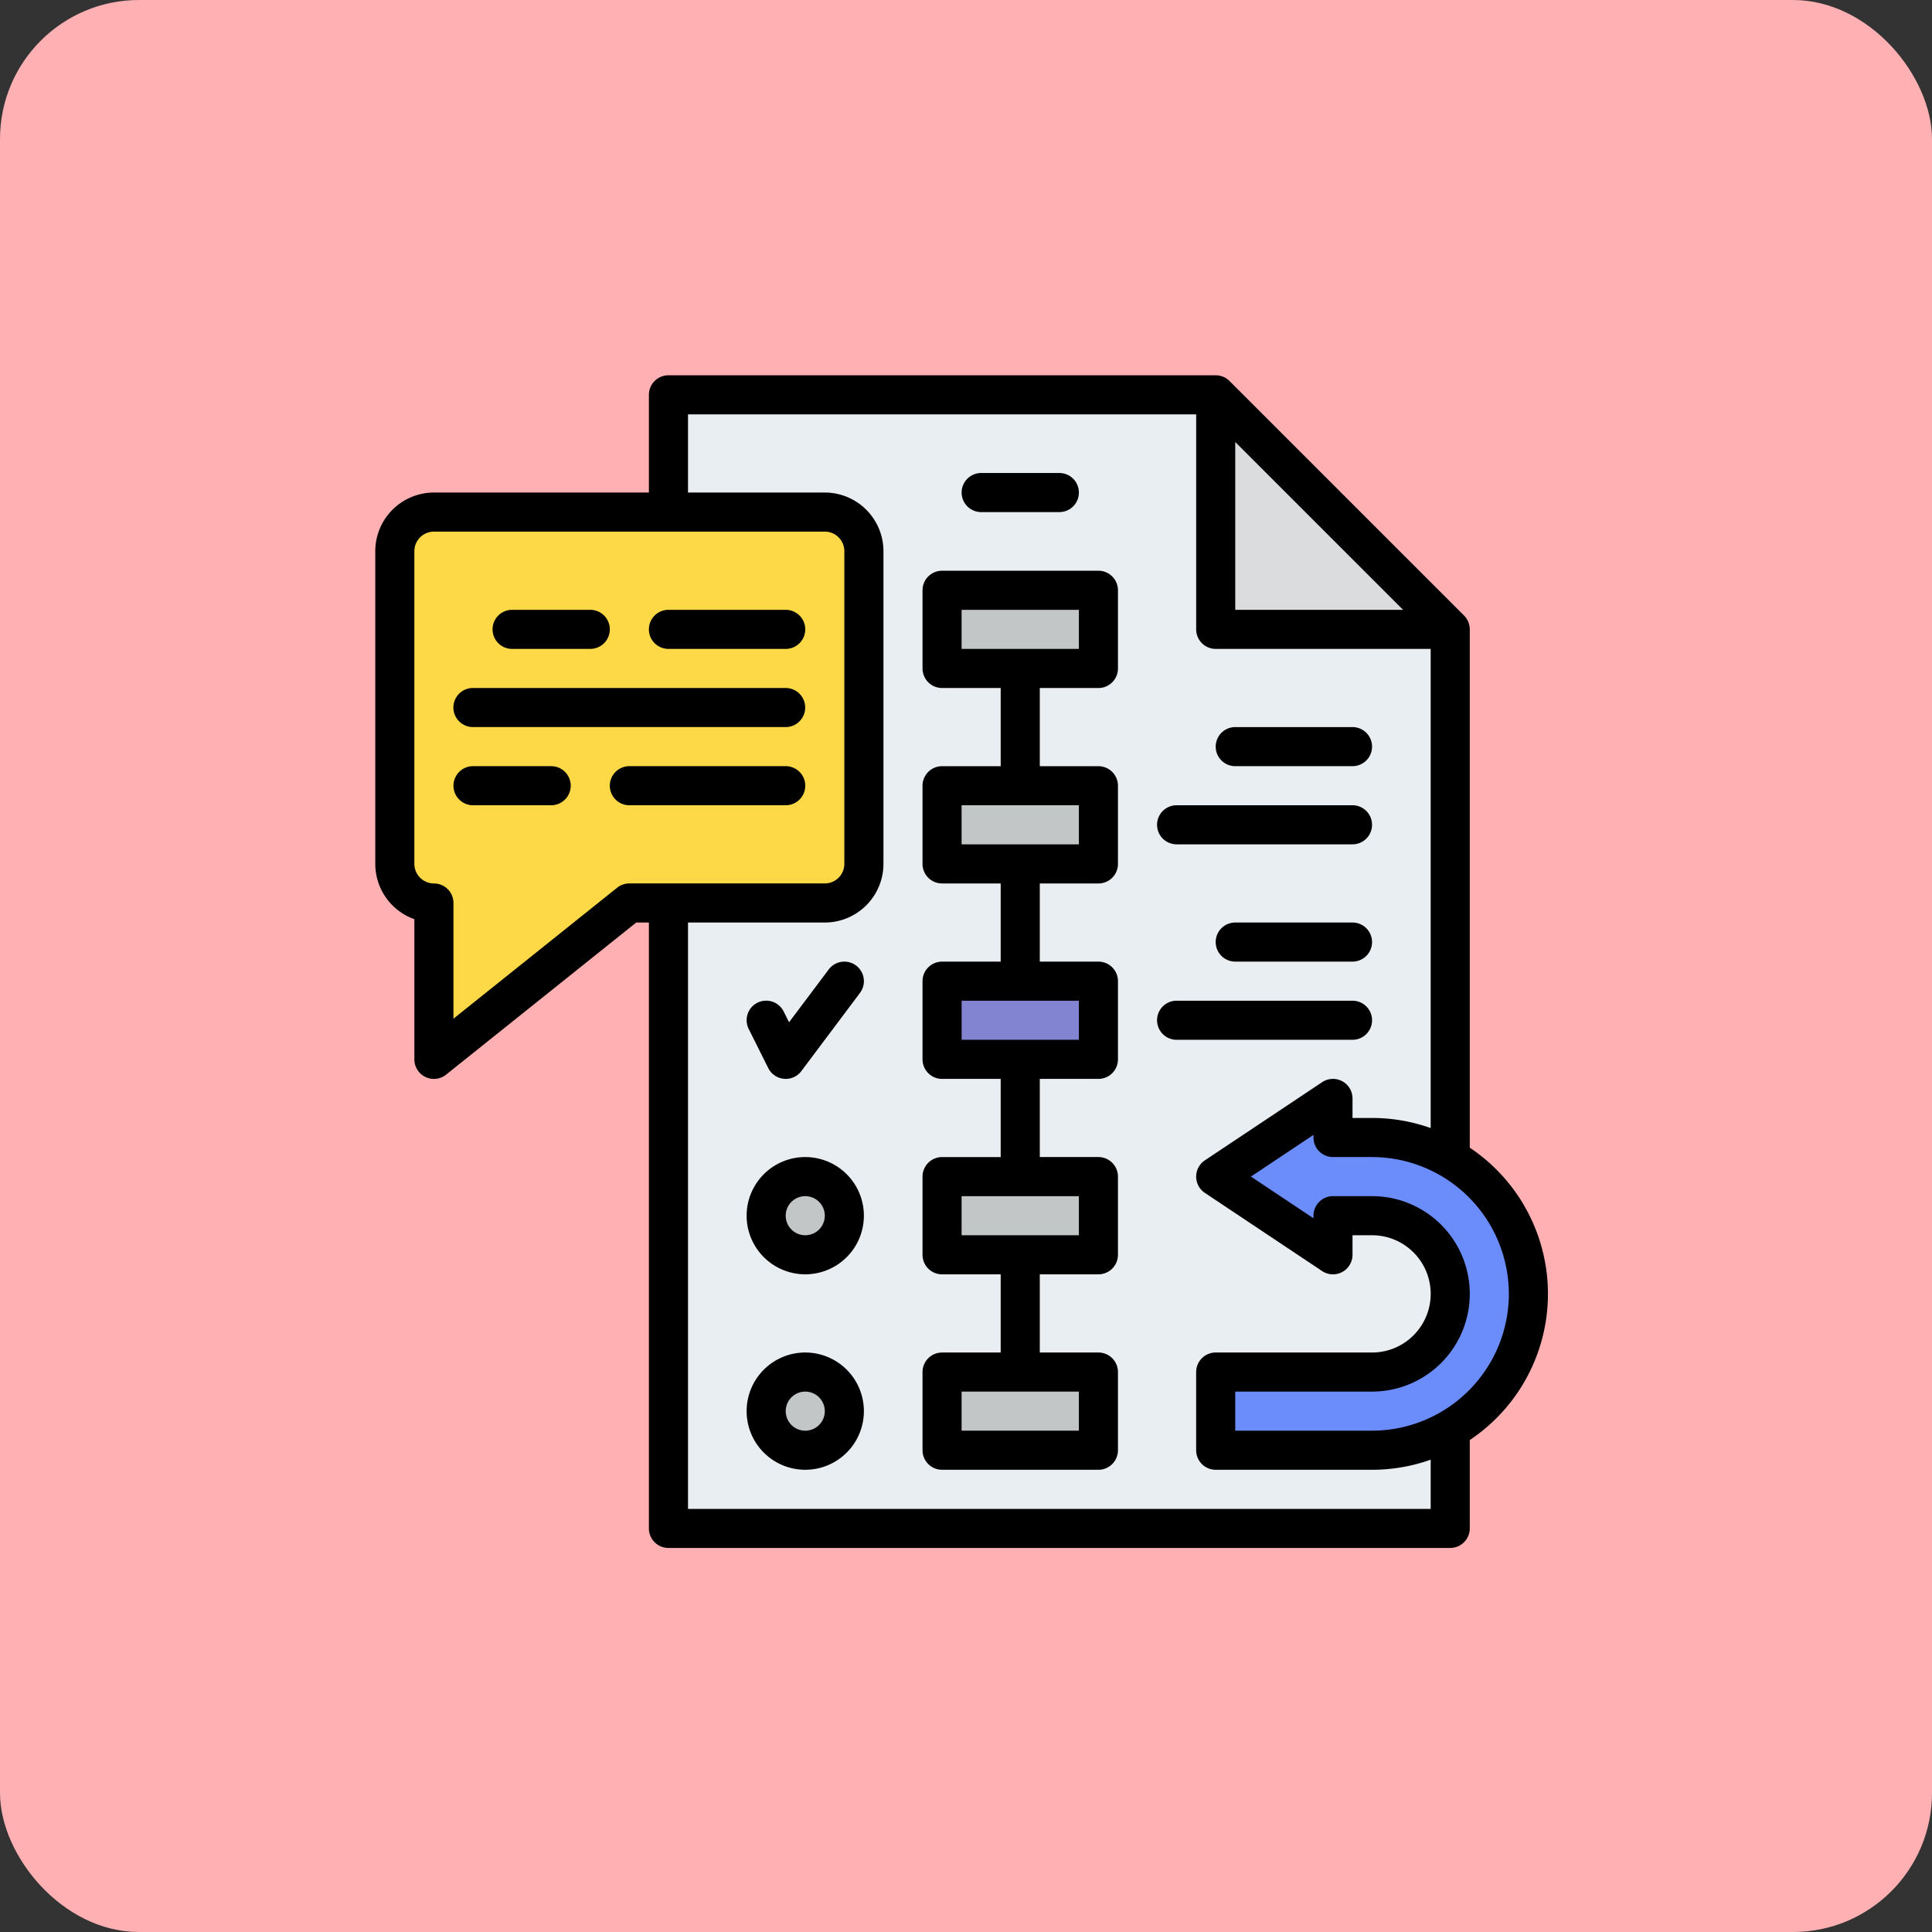 <svg xmlns="http://www.w3.org/2000/svg" width="139" height="139" viewBox="0 0 139 139">
  <rect x="0" y="0" width="139" height="139" fill="#333333" stroke="none"/>
  <g id="Grupo_991661" data-name="Grupo 991661" transform="translate(4157 6716.712)">
    <rect id="Rectángulo_339710" data-name="Rectángulo 339710" width="139" height="139" rx="10" transform="translate(-4157 -6716.712)" fill="#feb0b3"/>
    <g id="seguimiento" transform="translate(-4146 -6705.712)">
      <path id="Trazado_604320" data-name="Trazado 604320" d="M136,24v81.557h56.246V40.874L175.372,24Z" transform="translate(-98.908 -6.594)" fill="#e9eef2"/>
      <g id="Grupo_987416" data-name="Grupo 987416" transform="translate(44.123 31.468)">
        <path id="Trazado_604321" data-name="Trazado 604321" d="M178.812,344a2.812,2.812,0,1,0,2.812,2.812A2.812,2.812,0,0,0,178.812,344Z" transform="translate(-176 -301.815)" fill="#c3c6c7"/>
        <path id="Trazado_604322" data-name="Trazado 604322" d="M248,104h11.249v5.625H248Z" transform="translate(-235.345 -104)" fill="#c3c6c7"/>
        <path id="Trazado_604323" data-name="Trazado 604323" d="M248,184h11.249v5.625H248Z" transform="translate(-235.345 -169.938)" fill="#c3c6c7"/>
      </g>
      <path id="Trazado_604324" data-name="Trazado 604324" d="M248,264h11.249v5.625H248Z" transform="translate(-191.222 -204.409)" fill="#8284d2"/>
      <path id="Trazado_604325" data-name="Trazado 604325" d="M248,344h11.249v5.625H248Z" transform="translate(-191.222 -270.348)" fill="#c3c6c7"/>
      <path id="Trazado_604326" data-name="Trazado 604326" d="M178.812,424a2.812,2.812,0,1,0,2.812,2.812A2.812,2.812,0,0,0,178.812,424Z" transform="translate(-131.877 -336.286)" fill="#c3c6c7"/>
      <path id="Trazado_604327" data-name="Trazado 604327" d="M248,424h11.249v5.625H248Z" transform="translate(-191.222 -336.286)" fill="#c3c6c7"/>
      <path id="Trazado_604328" data-name="Trazado 604328" d="M368.437,314.812V312L360,317.625l8.437,5.625v-2.812h2.812a5.625,5.625,0,0,1,0,11.249H360v5.625h11.249a11.249,11.249,0,0,0,0-22.5Z" transform="translate(-283.535 -243.972)" fill="#6b8dfc"/>
      <path id="Trazado_604329" data-name="Trazado 604329" d="M24,74.812v22.5a2.812,2.812,0,0,0,2.812,2.812v11.249l14.062-11.249H54.935a2.812,2.812,0,0,0,2.812-2.812v-22.5A2.812,2.812,0,0,0,54.935,72H26.812A2.812,2.812,0,0,0,24,74.812Z" transform="translate(-6.594 -46.157)" fill="#fed947"/>
      <path id="Trazado_604330" data-name="Trazado 604330" d="M360,40.874h16.874L360,24Z" transform="translate(-283.535 -6.594)" fill="#dadcde"/>
      <path id="Trazado_604331" data-name="Trazado 604331" d="M172.218,336a4.218,4.218,0,1,0,4.218,4.218A4.218,4.218,0,0,0,172.218,336Zm0,5.625a1.406,1.406,0,1,1,1.406-1.406A1.406,1.406,0,0,1,172.218,341.625Z" transform="translate(-125.283 -263.754)"/>
      <path id="Trazado_604332" data-name="Trazado 604332" d="M169.554,263.659a1.406,1.406,0,0,0,1.131.772q.063.005.127.006a1.406,1.406,0,0,0,1.125-.562l4.218-5.625a1.406,1.406,0,0,0-2.25-1.687l-2.853,3.8-.389-.777a1.406,1.406,0,1,0-2.515,1.258Z" transform="translate(-125.282 -197.815)"/>
      <path id="Trazado_604333" data-name="Trazado 604333" d="M252.655,96H241.406A1.406,1.406,0,0,0,240,97.406v5.625a1.406,1.406,0,0,0,1.406,1.406h4.218v5.625h-4.218A1.406,1.406,0,0,0,240,111.468v5.625a1.406,1.406,0,0,0,1.406,1.406h4.218v5.625h-4.218A1.406,1.406,0,0,0,240,125.529v5.625a1.406,1.406,0,0,0,1.406,1.406h4.218v5.625h-4.218A1.406,1.406,0,0,0,240,139.591v5.625a1.406,1.406,0,0,0,1.406,1.406h4.218v5.625h-4.218A1.406,1.406,0,0,0,240,153.652v5.625a1.406,1.406,0,0,0,1.406,1.406h11.249a1.406,1.406,0,0,0,1.406-1.406v-5.625a1.406,1.406,0,0,0-1.406-1.406h-4.218v-5.625h4.218a1.406,1.406,0,0,0,1.406-1.406v-5.625a1.406,1.406,0,0,0-1.406-1.406h-4.218V132.56h4.218a1.406,1.406,0,0,0,1.406-1.406v-5.625a1.406,1.406,0,0,0-1.406-1.406h-4.218V118.5h4.218a1.406,1.406,0,0,0,1.406-1.406v-5.625a1.406,1.406,0,0,0-1.406-1.406h-4.218v-5.625h4.218a1.406,1.406,0,0,0,1.406-1.406V97.406A1.406,1.406,0,0,0,252.655,96Zm-1.406,59.058v2.812h-8.437v-2.812Zm0-11.249h-8.437V141h8.437Zm0-14.062h-8.437v-2.812h8.437Zm0-14.062h-8.437v-2.812h8.437Zm0-14.062h-8.437V98.812h8.437Z" transform="translate(-184.628 -65.938)"/>
      <path id="Trazado_604334" data-name="Trazado 604334" d="M361.406,162.812h8.437a1.406,1.406,0,1,0,0-2.812h-8.437a1.406,1.406,0,1,0,0,2.812Z" transform="translate(-283.535 -118.689)"/>
      <path id="Trazado_604335" data-name="Trazado 604335" d="M369.843,240h-8.437a1.406,1.406,0,1,0,0,2.812h8.437a1.406,1.406,0,1,0,0-2.812Z" transform="translate(-283.535 -184.628)"/>
      <path id="Trazado_604336" data-name="Trazado 604336" d="M337.406,194.812h12.655a1.406,1.406,0,1,0,0-2.812H337.406a1.406,1.406,0,1,0,0,2.812Z" transform="translate(-263.754 -145.065)"/>
      <path id="Trazado_604337" data-name="Trazado 604337" d="M351.468,273.406A1.406,1.406,0,0,0,350.062,272H337.406a1.406,1.406,0,1,0,0,2.812h12.655A1.406,1.406,0,0,0,351.468,273.406Z" transform="translate(-263.754 -211.003)"/>
      <path id="Trazado_604338" data-name="Trazado 604338" d="M172.218,416a4.218,4.218,0,1,0,4.218,4.218A4.218,4.218,0,0,0,172.218,416Zm0,5.625a1.406,1.406,0,1,1,1.406-1.406A1.406,1.406,0,0,1,172.218,421.625Z" transform="translate(-125.283 -329.692)"/>
      <path id="Trazado_604339" data-name="Trazado 604339" d="M100.369,82.089a12.653,12.653,0,0,0-5.625-10.517V34.28a1.406,1.406,0,0,0-.412-.994L77.459,16.412A1.406,1.406,0,0,0,76.465,16H37.092a1.406,1.406,0,0,0-1.406,1.406v7.031H20.218A4.223,4.223,0,0,0,16,28.655v22.5a4.226,4.226,0,0,0,2.812,3.977V65.215a1.406,1.406,0,0,0,2.285,1.1L34.773,55.372h.913V98.963a1.406,1.406,0,0,0,1.406,1.406H93.338a1.406,1.406,0,0,0,1.406-1.406V92.606a12.653,12.653,0,0,0,5.625-10.517Zm-2.812,0a9.854,9.854,0,0,1-9.843,9.843H77.871V89.12h9.843a7.031,7.031,0,0,0,0-14.062H84.9A1.406,1.406,0,0,0,83.5,76.465v.185l-4.5-3,4.5-3v.185A1.406,1.406,0,0,0,84.9,72.246h2.812a9.854,9.854,0,0,1,9.843,9.843ZM77.871,20.8,89.944,32.874H77.871ZM34.28,52.56a1.406,1.406,0,0,0-.879.308L21.625,62.289V53.966a1.406,1.406,0,0,0-1.406-1.406,1.408,1.408,0,0,1-1.406-1.406v-22.5a1.408,1.408,0,0,1,1.406-1.406H48.341a1.408,1.408,0,0,1,1.406,1.406v22.5a1.408,1.408,0,0,1-1.406,1.406Zm57.652,45H38.5V55.372h9.843a4.223,4.223,0,0,0,4.218-4.218v-22.5a4.223,4.223,0,0,0-4.218-4.218H38.5V18.812h36.56V34.28a1.406,1.406,0,0,0,1.406,1.406H91.932V70.159a12.6,12.6,0,0,0-4.218-.726H86.308V68.028a1.406,1.406,0,0,0-2.186-1.17l-8.437,5.625a1.406,1.406,0,0,0,0,2.34l8.437,5.625a1.406,1.406,0,0,0,2.186-1.17V77.871h1.406a4.218,4.218,0,1,1,0,8.437H76.465a1.406,1.406,0,0,0-1.406,1.406v5.625a1.406,1.406,0,0,0,1.406,1.406H87.714a12.6,12.6,0,0,0,4.218-.726Z"/>
      <path id="Trazado_604340" data-name="Trazado 604340" d="M65.406,114.812h5.625a1.406,1.406,0,0,0,0-2.812H65.406a1.406,1.406,0,1,0,0,2.812Z" transform="translate(-39.563 -79.126)"/>
      <path id="Trazado_604341" data-name="Trazado 604341" d="M129.406,114.812h8.437a1.406,1.406,0,0,0,0-2.812h-8.437a1.406,1.406,0,0,0,0,2.812Z" transform="translate(-92.314 -79.126)"/>
      <path id="Trazado_604342" data-name="Trazado 604342" d="M126.062,177.406A1.406,1.406,0,0,0,124.655,176H113.406a1.406,1.406,0,1,0,0,2.812h11.249A1.406,1.406,0,0,0,126.062,177.406Z" transform="translate(-79.126 -131.877)"/>
      <path id="Trazado_604343" data-name="Trazado 604343" d="M49.406,146.812H71.9a1.406,1.406,0,1,0,0-2.812h-22.5a1.406,1.406,0,1,0,0,2.812Z" transform="translate(-26.375 -105.502)"/>
      <path id="Trazado_604344" data-name="Trazado 604344" d="M55.031,176H49.406a1.406,1.406,0,1,0,0,2.812h5.625a1.406,1.406,0,1,0,0-2.812Z" transform="translate(-26.375 -131.877)"/>
      <path id="Trazado_604345" data-name="Trazado 604345" d="M263.031,58.812h-5.625a1.406,1.406,0,0,1,0-2.812h5.625a1.406,1.406,0,0,1,0,2.812Z" transform="translate(-197.815 -32.969)"/>
    </g>
  </g>
</svg>
